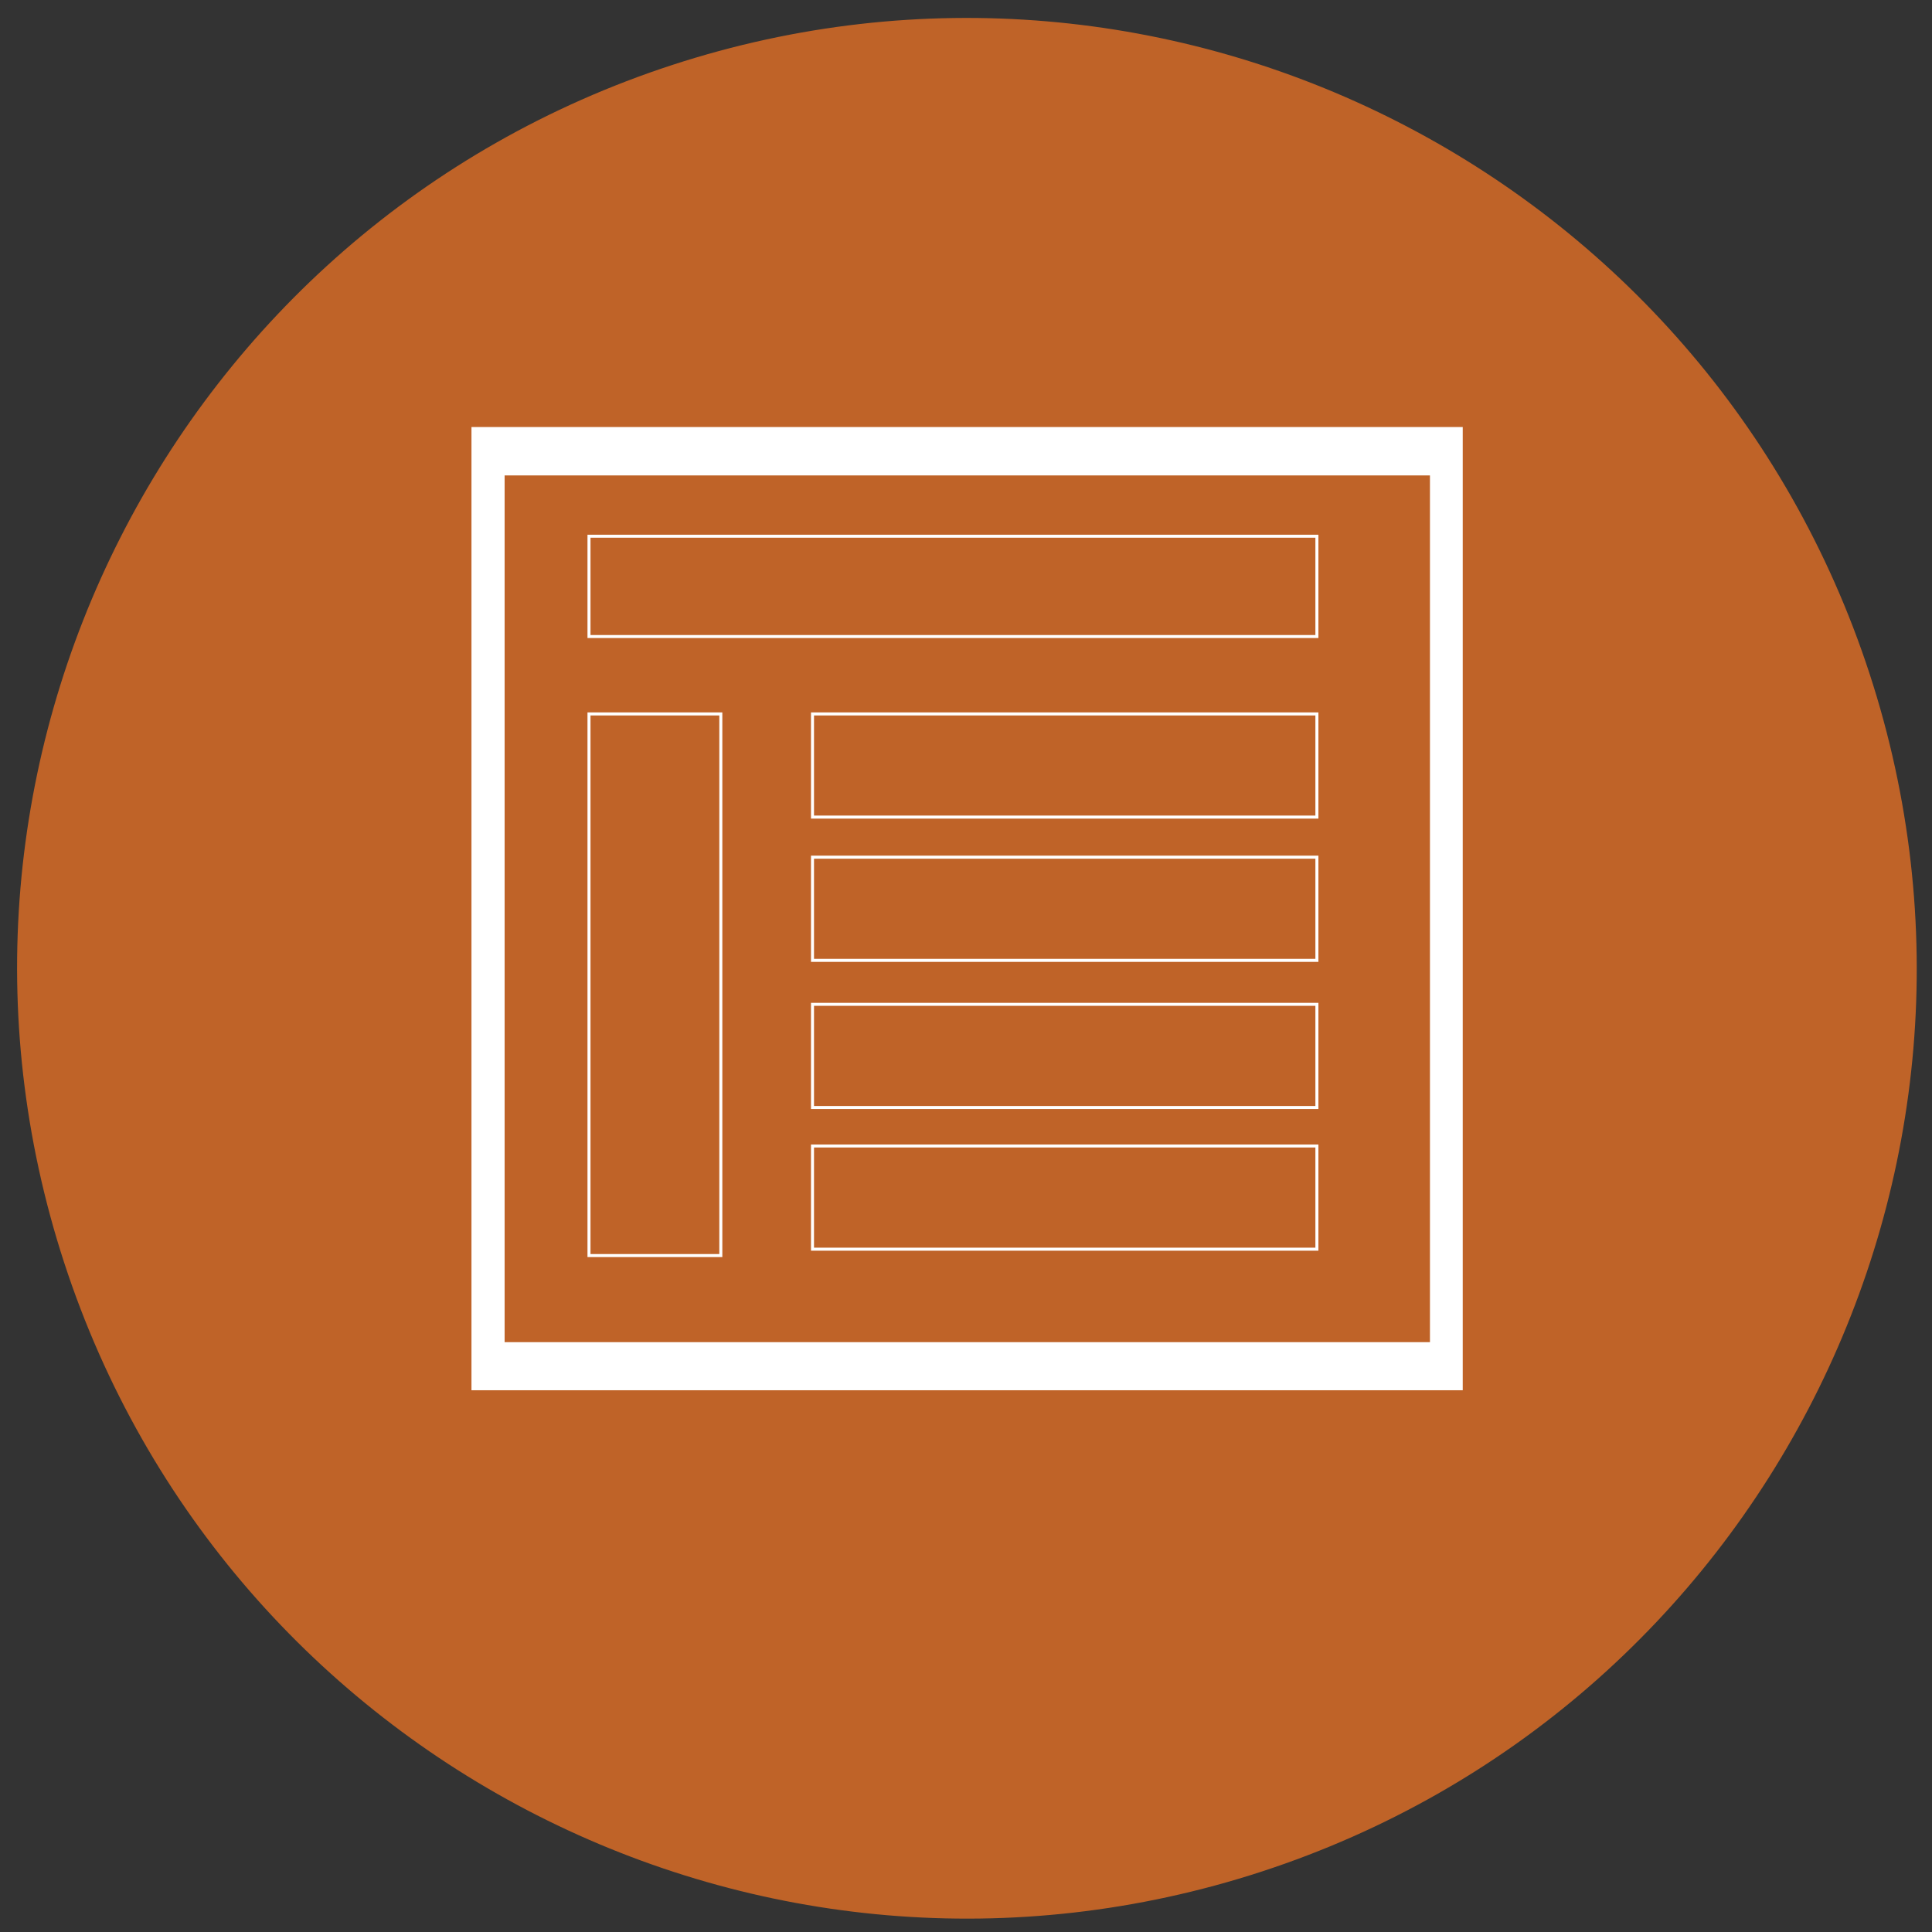 <?xml version="1.0" encoding="UTF-8" standalone="no"?>
<!DOCTYPE svg PUBLIC "-//W3C//DTD SVG 1.1//EN" "http://www.w3.org/Graphics/SVG/1.1/DTD/svg11.dtd">
<svg version="1.1" xmlns="http://www.w3.org/2000/svg" xmlns:xlink="http://www.w3.org/1999/xlink" preserveAspectRatio="xMidYMid meet" viewBox="0 0 640 640" width="640" height="640"><rect x="0" y="0" width="640" height="640" fill="#333333" stroke="none"/><defs><path d="M21.28 418.34C-32.64 253.08 57.53 75.43 222.67 21.53C387.81 -32.35 565.4 57.92 619.32 223.19C673.26 388.43 583.09 566.08 417.95 619.98C252.8 673.87 75.21 583.58 21.28 418.34Z" id="a3aqtMzoR"></path><path d="M21.28 418.34C-32.64 253.08 57.53 75.43 222.67 21.53C387.81 -32.35 565.4 57.92 619.32 223.19C673.26 388.43 583.09 566.08 417.95 619.98C252.8 673.87 75.21 583.58 21.28 418.34Z" id="fechjeIwd"></path><path d="M21.28 418.34C-32.64 253.08 57.53 75.43 222.67 21.53C387.81 -32.35 565.4 57.92 619.32 223.19C673.26 388.43 583.09 566.08 417.95 619.98C252.8 673.87 75.21 583.58 21.28 418.34Z" id="cRCsZuJcP"></path><path d="M21.28 418.34C-32.64 253.08 57.53 75.43 222.67 21.53C387.81 -32.35 565.4 57.92 619.32 223.19C673.26 388.43 583.09 566.08 417.95 619.98C252.8 673.87 75.21 583.58 21.28 418.34Z" id="cuqw7HxzY"></path><path d="M156.18 460.54L156.18 141.46L484.55 141.46L484.55 460.54L156.18 460.54ZM167.16 444.61L473.69 444.61L473.69 157.49L167.16 157.49L167.16 444.61Z" id="l55bHrJdXy"></path><path d="M156.18 460.54L156.18 141.46L484.55 141.46L484.55 460.54L156.18 460.54ZM167.16 444.61L473.69 444.61L473.69 157.49L167.16 157.49L167.16 444.61Z" id="c1oJCryw59"></path><path d="M156.18 460.54L156.18 141.46L484.55 141.46L484.55 460.54L156.18 460.54ZM167.16 444.61L473.69 444.61L473.69 157.49L167.16 157.49L167.16 444.61Z" id="h2018AeRF4"></path><path d="M156.18 460.54L156.18 141.46L484.55 141.46L484.55 460.54L156.18 460.54ZM167.16 444.61L473.69 444.61L473.69 157.49L167.16 157.49L167.16 444.61Z" id="jwMhKiK3i"></path><path d="M436.24 210.86C436.24 210.86 436.24 210.86 436.24 210.86C291.55 210.86 211.18 210.86 195.11 210.86C195.11 210.86 195.11 210.86 195.11 210.86C195.11 190.92 195.11 179.85 195.11 177.63C195.11 177.63 195.11 177.63 195.11 177.63C339.79 177.63 420.17 177.63 436.24 177.63C436.24 177.63 436.24 177.63 436.24 177.63C436.24 197.57 436.24 208.65 436.24 210.86Z" id="f4a7DPtCB3"></path><path d="M436.24 210.86C436.24 210.86 436.24 210.86 436.24 210.86C291.55 210.86 211.18 210.86 195.11 210.86C195.11 210.86 195.11 210.86 195.11 210.86C195.11 190.92 195.11 179.85 195.11 177.63C195.11 177.63 195.11 177.63 195.11 177.63C339.79 177.63 420.17 177.63 436.24 177.63C436.24 177.63 436.24 177.63 436.24 177.63C436.24 197.57 436.24 208.65 436.24 210.86Z" id="ijuPDX0oA"></path><path d="M436.24 210.86C436.24 210.86 436.24 210.86 436.24 210.86C291.55 210.86 211.18 210.86 195.11 210.86C195.11 210.86 195.11 210.86 195.11 210.86C195.11 190.92 195.11 179.85 195.11 177.63C195.11 177.63 195.11 177.63 195.11 177.63C339.79 177.63 420.17 177.63 436.24 177.63C436.24 177.63 436.24 177.63 436.24 177.63C436.24 197.57 436.24 208.65 436.24 210.86Z" id="a9t5Cgdo8"></path><path d="M436.24 210.86C436.24 210.86 436.24 210.86 436.24 210.86C291.55 210.86 211.18 210.86 195.11 210.86C195.11 210.86 195.11 210.86 195.11 210.86C195.11 190.92 195.11 179.85 195.11 177.63C195.11 177.63 195.11 177.63 195.11 177.63C339.79 177.63 420.17 177.63 436.24 177.63C436.24 177.63 436.24 177.63 436.24 177.63C436.24 197.57 436.24 208.65 436.24 210.86Z" id="eLrBHkiDC"></path><path d="M238.78 415.92C238.78 415.92 238.78 415.92 238.78 415.92C212.57 415.92 198.02 415.92 195.11 415.92C195.11 415.92 195.11 415.92 195.11 415.92C195.11 308.27 195.11 248.46 195.11 236.5C195.11 236.5 195.11 236.5 195.11 236.5C221.3 236.5 235.87 236.5 238.78 236.5C238.78 236.5 238.78 236.5 238.78 236.5C238.78 344.15 238.78 403.96 238.78 415.92Z" id="a17WQ1Be3k"></path><path d="M238.78 415.92C238.78 415.92 238.78 415.92 238.78 415.92C212.57 415.92 198.02 415.92 195.11 415.92C195.11 415.92 195.11 415.92 195.11 415.92C195.11 308.27 195.11 248.46 195.11 236.5C195.11 236.5 195.11 236.5 195.11 236.5C221.3 236.5 235.87 236.5 238.78 236.5C238.78 236.5 238.78 236.5 238.78 236.5C238.78 344.15 238.78 403.96 238.78 415.92Z" id="fMf4PxT8q"></path><path d="M238.78 415.92C238.78 415.92 238.78 415.92 238.78 415.92C212.57 415.92 198.02 415.92 195.11 415.92C195.11 415.92 195.11 415.92 195.11 415.92C195.11 308.27 195.11 248.46 195.11 236.5C195.11 236.5 195.11 236.5 195.11 236.5C221.3 236.5 235.87 236.5 238.78 236.5C238.78 236.5 238.78 236.5 238.78 236.5C238.78 344.15 238.78 403.96 238.78 415.92Z" id="b7fRibLyI0"></path><path d="M238.78 415.92C238.78 415.92 238.78 415.92 238.78 415.92C212.57 415.92 198.02 415.92 195.11 415.92C195.11 415.92 195.11 415.92 195.11 415.92C195.11 308.27 195.11 248.46 195.11 236.5C195.11 236.5 195.11 236.5 195.11 236.5C221.3 236.5 235.87 236.5 238.78 236.5C238.78 236.5 238.78 236.5 238.78 236.5C238.78 344.15 238.78 403.96 238.78 415.92Z" id="c1SFsWhiAD"></path><path d="M436.24 270.67C436.24 270.67 436.24 270.67 436.24 270.67C335.98 270.67 280.3 270.67 269.15 270.67C269.15 270.67 269.15 270.67 269.15 270.67C269.15 250.17 269.15 238.76 269.15 236.5C269.15 236.5 269.15 236.5 269.15 236.5C369.41 236.5 425.09 236.5 436.24 236.5C436.24 236.5 436.24 236.5 436.24 236.5C436.24 257 436.24 268.39 436.24 270.67Z" id="e1sxLzxlhe"></path><path d="M436.24 270.67C436.24 270.67 436.24 270.67 436.24 270.67C335.98 270.67 280.3 270.67 269.15 270.67C269.15 270.67 269.15 270.67 269.15 270.67C269.15 250.17 269.15 238.76 269.15 236.5C269.15 236.5 269.15 236.5 269.15 236.5C369.41 236.5 425.09 236.5 436.24 236.5C436.24 236.5 436.24 236.5 436.24 236.5C436.24 257 436.24 268.39 436.24 270.67Z" id="ajF3dXTR3"></path><path d="M436.24 270.67C436.24 270.67 436.24 270.67 436.24 270.67C335.98 270.67 280.3 270.67 269.15 270.67C269.15 270.67 269.15 270.67 269.15 270.67C269.15 250.17 269.15 238.76 269.15 236.5C269.15 236.5 269.15 236.5 269.15 236.5C369.41 236.5 425.09 236.5 436.24 236.5C436.24 236.5 436.24 236.5 436.24 236.5C436.24 257 436.24 268.39 436.24 270.67Z" id="k8NpAyiim"></path><path d="M436.24 270.67C436.24 270.67 436.24 270.67 436.24 270.67C335.98 270.67 280.3 270.67 269.15 270.67C269.15 270.67 269.15 270.67 269.15 270.67C269.15 250.17 269.15 238.76 269.15 236.5C269.15 236.5 269.15 236.5 269.15 236.5C369.41 236.5 425.09 236.5 436.24 236.5C436.24 236.5 436.24 236.5 436.24 236.5C436.24 257 436.24 268.39 436.24 270.67Z" id="dInzt0SuP"></path><path d="M436.24 318.13C436.24 318.13 436.24 318.13 436.24 318.13C335.98 318.13 280.3 318.13 269.15 318.13C269.15 318.13 269.15 318.13 269.15 318.13C269.15 297.63 269.15 286.24 269.15 283.95C269.15 283.95 269.15 283.95 269.15 283.95C369.41 283.95 425.09 283.95 436.24 283.95C436.24 283.95 436.24 283.95 436.24 283.95C436.24 304.46 436.24 315.86 436.24 318.13Z" id="bQrEMw5Un"></path><path d="M436.24 318.13C436.24 318.13 436.24 318.13 436.24 318.13C335.98 318.13 280.3 318.13 269.15 318.13C269.15 318.13 269.15 318.13 269.15 318.13C269.15 297.63 269.15 286.24 269.15 283.95C269.15 283.95 269.15 283.95 269.15 283.95C369.41 283.95 425.09 283.95 436.24 283.95C436.24 283.95 436.24 283.95 436.24 283.95C436.24 304.46 436.24 315.86 436.24 318.13Z" id="cGrv7GhD"></path><path d="M436.24 318.13C436.24 318.13 436.24 318.13 436.24 318.13C335.98 318.13 280.3 318.13 269.15 318.13C269.15 318.13 269.15 318.13 269.15 318.13C269.15 297.63 269.15 286.24 269.15 283.95C269.15 283.95 269.15 283.95 269.15 283.95C369.41 283.95 425.09 283.95 436.24 283.95C436.24 283.95 436.24 283.95 436.24 283.95C436.24 304.46 436.24 315.86 436.24 318.13Z" id="f5ps1NBWNV"></path><path d="M436.24 318.13C436.24 318.13 436.24 318.13 436.24 318.13C335.98 318.13 280.3 318.13 269.15 318.13C269.15 318.13 269.15 318.13 269.15 318.13C269.15 297.63 269.15 286.24 269.15 283.95C269.15 283.95 269.15 283.95 269.15 283.95C369.41 283.95 425.09 283.95 436.24 283.95C436.24 283.95 436.24 283.95 436.24 283.95C436.24 304.46 436.24 315.86 436.24 318.13Z" id="aoUyEzsm8"></path><path d="M436.24 366.87C436.24 366.87 436.24 366.87 436.24 366.87C335.98 366.87 280.3 366.87 269.15 366.87C269.15 366.87 269.15 366.87 269.15 366.87C269.15 346.37 269.15 334.97 269.15 332.7C269.15 332.7 269.15 332.7 269.15 332.7C369.41 332.7 425.09 332.7 436.24 332.7C436.24 332.7 436.24 332.7 436.24 332.7C436.24 353.2 436.24 364.59 436.24 366.87Z" id="a2ypB2VgYW"></path><path d="M436.24 366.87C436.24 366.87 436.24 366.87 436.24 366.87C335.98 366.87 280.3 366.87 269.15 366.87C269.15 366.87 269.15 366.87 269.15 366.87C269.15 346.37 269.15 334.97 269.15 332.7C269.15 332.7 269.15 332.7 269.15 332.7C369.41 332.7 425.09 332.7 436.24 332.7C436.24 332.7 436.24 332.7 436.24 332.7C436.24 353.2 436.24 364.59 436.24 366.87Z" id="amXGRg2fs"></path><path d="M436.24 366.87C436.24 366.87 436.24 366.87 436.24 366.87C335.98 366.87 280.3 366.87 269.15 366.87C269.15 366.87 269.15 366.87 269.15 366.87C269.15 346.37 269.15 334.97 269.15 332.7C269.15 332.7 269.15 332.7 269.15 332.7C369.41 332.7 425.09 332.7 436.24 332.7C436.24 332.7 436.24 332.7 436.24 332.7C436.24 353.2 436.24 364.59 436.24 366.87Z" id="cSXOEBaOL"></path><path d="M436.24 366.87C436.24 366.87 436.24 366.87 436.24 366.87C335.98 366.87 280.3 366.87 269.15 366.87C269.15 366.87 269.15 366.87 269.15 366.87C269.15 346.37 269.15 334.97 269.15 332.7C269.15 332.7 269.15 332.7 269.15 332.7C369.41 332.7 425.09 332.7 436.24 332.7C436.24 332.7 436.24 332.7 436.24 332.7C436.24 353.2 436.24 364.59 436.24 366.87Z" id="c1gVeL35PP"></path><path d="M436.24 413.81C436.24 413.81 436.24 413.81 436.24 413.81C335.98 413.81 280.3 413.81 269.15 413.81C269.15 413.81 269.15 413.81 269.15 413.81C269.15 393.31 269.15 381.9 269.15 379.63C269.15 379.63 269.15 379.63 269.15 379.63C369.41 379.63 425.09 379.63 436.24 379.63C436.24 379.63 436.24 379.63 436.24 379.63C436.24 400.14 436.24 411.53 436.24 413.81Z" id="a1T5dgIrKe"></path><path d="M436.24 413.81C436.24 413.81 436.24 413.81 436.24 413.81C335.98 413.81 280.3 413.81 269.15 413.81C269.15 413.81 269.15 413.81 269.15 413.81C269.15 393.31 269.15 381.9 269.15 379.63C269.15 379.63 269.15 379.63 269.15 379.63C369.41 379.63 425.09 379.63 436.24 379.63C436.24 379.63 436.24 379.63 436.24 379.63C436.24 400.14 436.24 411.53 436.24 413.81Z" id="eiInsM7hR"></path><path d="M436.24 413.81C436.24 413.81 436.24 413.81 436.24 413.81C335.98 413.81 280.3 413.81 269.15 413.81C269.15 413.81 269.15 413.81 269.15 413.81C269.15 393.31 269.15 381.9 269.15 379.63C269.15 379.63 269.15 379.63 269.15 379.63C369.41 379.63 425.09 379.63 436.24 379.63C436.24 379.63 436.24 379.63 436.24 379.63C436.24 400.14 436.24 411.53 436.24 413.81Z" id="b55AAW2O8B"></path><path d="M436.24 413.81C436.24 413.81 436.24 413.81 436.24 413.81C335.98 413.81 280.3 413.81 269.15 413.81C269.15 413.81 269.15 413.81 269.15 413.81C269.15 393.31 269.15 381.9 269.15 379.63C269.15 379.63 269.15 379.63 269.15 379.63C369.41 379.63 425.09 379.63 436.24 379.63C436.24 379.63 436.24 379.63 436.24 379.63C436.24 400.14 436.24 411.53 436.24 413.81Z" id="c61Yjp9b4i"></path></defs><g><g><g><use xlink:href="#a3aqtMzoR" opacity="1" fill="#bf6328" fill-opacity="1"></use><g><use xlink:href="#a3aqtMzoR" opacity="1" fill-opacity="0" stroke="#000000" stroke-width="1" stroke-opacity="0"></use></g></g><g><use xlink:href="#fechjeIwd" opacity="1" fill="#000000" fill-opacity="0"></use><g><use xlink:href="#fechjeIwd" opacity="1" fill-opacity="0" stroke="#000000" stroke-width="1" stroke-opacity="0"></use></g></g><g><use xlink:href="#cRCsZuJcP" opacity="1" fill="#000000" fill-opacity="0"></use><g><use xlink:href="#cRCsZuJcP" opacity="1" fill-opacity="0" stroke="#000000" stroke-width="1" stroke-opacity="0"></use></g></g><g><use xlink:href="#cuqw7HxzY" opacity="1" fill="#000000" fill-opacity="0"></use><g><use xlink:href="#cuqw7HxzY" opacity="1" fill-opacity="0" stroke="#000000" stroke-width="1" stroke-opacity="0"></use></g></g><g><use xlink:href="#l55bHrJdXy" opacity="1" fill="#ffffff" fill-opacity="1"></use><g><use xlink:href="#l55bHrJdXy" opacity="1" fill-opacity="0" stroke="#000000" stroke-width="1" stroke-opacity="0"></use></g></g><g><use xlink:href="#c1oJCryw59" opacity="1" fill="#000000" fill-opacity="0"></use><g><use xlink:href="#c1oJCryw59" opacity="1" fill-opacity="0" stroke="#000000" stroke-width="1" stroke-opacity="0"></use></g></g><g><use xlink:href="#h2018AeRF4" opacity="1" fill="#000000" fill-opacity="0"></use><g><use xlink:href="#h2018AeRF4" opacity="1" fill-opacity="0" stroke="#000000" stroke-width="1" stroke-opacity="0"></use></g></g><g><use xlink:href="#jwMhKiK3i" opacity="1" fill="#000000" fill-opacity="0"></use><g><use xlink:href="#jwMhKiK3i" opacity="1" fill-opacity="0" stroke="#000000" stroke-width="1" stroke-opacity="0"></use></g></g><g><use xlink:href="#f4a7DPtCB3" opacity="1" fill="#000000" fill-opacity="0"></use><g><use xlink:href="#f4a7DPtCB3" opacity="1" fill-opacity="0" stroke="#000000" stroke-width="1" stroke-opacity="0"></use></g></g><g><use xlink:href="#ijuPDX0oA" opacity="1" fill="#000000" fill-opacity="0"></use><g><use xlink:href="#ijuPDX0oA" opacity="1" fill-opacity="0" stroke="#000000" stroke-width="1" stroke-opacity="0"></use></g></g><g><use xlink:href="#a9t5Cgdo8" opacity="1" fill="#000000" fill-opacity="0"></use><g><use xlink:href="#a9t5Cgdo8" opacity="1" fill-opacity="0" stroke="#000000" stroke-width="1" stroke-opacity="0"></use></g></g><g><use xlink:href="#eLrBHkiDC" opacity="1" fill="#000000" fill-opacity="0"></use><g><use xlink:href="#eLrBHkiDC" opacity="1" fill-opacity="0" stroke="#ffffff" stroke-width="1" stroke-opacity="1"></use></g></g><g><use xlink:href="#a17WQ1Be3k" opacity="1" fill="#000000" fill-opacity="0"></use><g><use xlink:href="#a17WQ1Be3k" opacity="1" fill-opacity="0" stroke="#000000" stroke-width="1" stroke-opacity="0"></use></g></g><g><use xlink:href="#fMf4PxT8q" opacity="1" fill="#000000" fill-opacity="0"></use><g><use xlink:href="#fMf4PxT8q" opacity="1" fill-opacity="0" stroke="#000000" stroke-width="1" stroke-opacity="0"></use></g></g><g><use xlink:href="#b7fRibLyI0" opacity="1" fill="#000000" fill-opacity="0"></use><g><use xlink:href="#b7fRibLyI0" opacity="1" fill-opacity="0" stroke="#000000" stroke-width="1" stroke-opacity="0"></use></g></g><g><use xlink:href="#c1SFsWhiAD" opacity="1" fill="#000000" fill-opacity="0"></use><g><use xlink:href="#c1SFsWhiAD" opacity="1" fill-opacity="0" stroke="#ffffff" stroke-width="1" stroke-opacity="1"></use></g></g><g><use xlink:href="#e1sxLzxlhe" opacity="1" fill="#000000" fill-opacity="0"></use><g><use xlink:href="#e1sxLzxlhe" opacity="1" fill-opacity="0" stroke="#000000" stroke-width="1" stroke-opacity="0"></use></g></g><g><use xlink:href="#ajF3dXTR3" opacity="1" fill="#000000" fill-opacity="0"></use><g><use xlink:href="#ajF3dXTR3" opacity="1" fill-opacity="0" stroke="#000000" stroke-width="1" stroke-opacity="0"></use></g></g><g><use xlink:href="#k8NpAyiim" opacity="1" fill="#000000" fill-opacity="0"></use><g><use xlink:href="#k8NpAyiim" opacity="1" fill-opacity="0" stroke="#000000" stroke-width="1" stroke-opacity="0"></use></g></g><g><use xlink:href="#dInzt0SuP" opacity="1" fill="#000000" fill-opacity="0"></use><g><use xlink:href="#dInzt0SuP" opacity="1" fill-opacity="0" stroke="#ffffff" stroke-width="1" stroke-opacity="1"></use></g></g><g><use xlink:href="#bQrEMw5Un" opacity="1" fill="#000000" fill-opacity="0"></use><g><use xlink:href="#bQrEMw5Un" opacity="1" fill-opacity="0" stroke="#000000" stroke-width="1" stroke-opacity="0"></use></g></g><g><use xlink:href="#cGrv7GhD" opacity="1" fill="#000000" fill-opacity="0"></use><g><use xlink:href="#cGrv7GhD" opacity="1" fill-opacity="0" stroke="#000000" stroke-width="1" stroke-opacity="0"></use></g></g><g><use xlink:href="#f5ps1NBWNV" opacity="1" fill="#000000" fill-opacity="0"></use><g><use xlink:href="#f5ps1NBWNV" opacity="1" fill-opacity="0" stroke="#000000" stroke-width="1" stroke-opacity="0"></use></g></g><g><use xlink:href="#aoUyEzsm8" opacity="1" fill="#000000" fill-opacity="0"></use><g><use xlink:href="#aoUyEzsm8" opacity="1" fill-opacity="0" stroke="#ffffff" stroke-width="1" stroke-opacity="1"></use></g></g><g><use xlink:href="#a2ypB2VgYW" opacity="1" fill="#000000" fill-opacity="0"></use><g><use xlink:href="#a2ypB2VgYW" opacity="1" fill-opacity="0" stroke="#000000" stroke-width="1" stroke-opacity="0"></use></g></g><g><use xlink:href="#amXGRg2fs" opacity="1" fill="#000000" fill-opacity="0"></use><g><use xlink:href="#amXGRg2fs" opacity="1" fill-opacity="0" stroke="#000000" stroke-width="1" stroke-opacity="0"></use></g></g><g><use xlink:href="#cSXOEBaOL" opacity="1" fill="#000000" fill-opacity="0"></use><g><use xlink:href="#cSXOEBaOL" opacity="1" fill-opacity="0" stroke="#000000" stroke-width="1" stroke-opacity="0"></use></g></g><g><use xlink:href="#c1gVeL35PP" opacity="1" fill="#000000" fill-opacity="0"></use><g><use xlink:href="#c1gVeL35PP" opacity="1" fill-opacity="0" stroke="#ffffff" stroke-width="1" stroke-opacity="1"></use></g></g><g><use xlink:href="#a1T5dgIrKe" opacity="1" fill="#000000" fill-opacity="0"></use><g><use xlink:href="#a1T5dgIrKe" opacity="1" fill-opacity="0" stroke="#000000" stroke-width="1" stroke-opacity="0"></use></g></g><g><use xlink:href="#eiInsM7hR" opacity="1" fill="#000000" fill-opacity="0"></use><g><use xlink:href="#eiInsM7hR" opacity="1" fill-opacity="0" stroke="#000000" stroke-width="1" stroke-opacity="0"></use></g></g><g><use xlink:href="#b55AAW2O8B" opacity="1" fill="#000000" fill-opacity="0"></use><g><use xlink:href="#b55AAW2O8B" opacity="1" fill-opacity="0" stroke="#000000" stroke-width="1" stroke-opacity="0"></use></g></g><g><use xlink:href="#c61Yjp9b4i" opacity="1" fill="#000000" fill-opacity="0"></use><g><use xlink:href="#c61Yjp9b4i" opacity="1" fill-opacity="0" stroke="#ffffff" stroke-width="1" stroke-opacity="1"></use></g></g></g></g></svg>